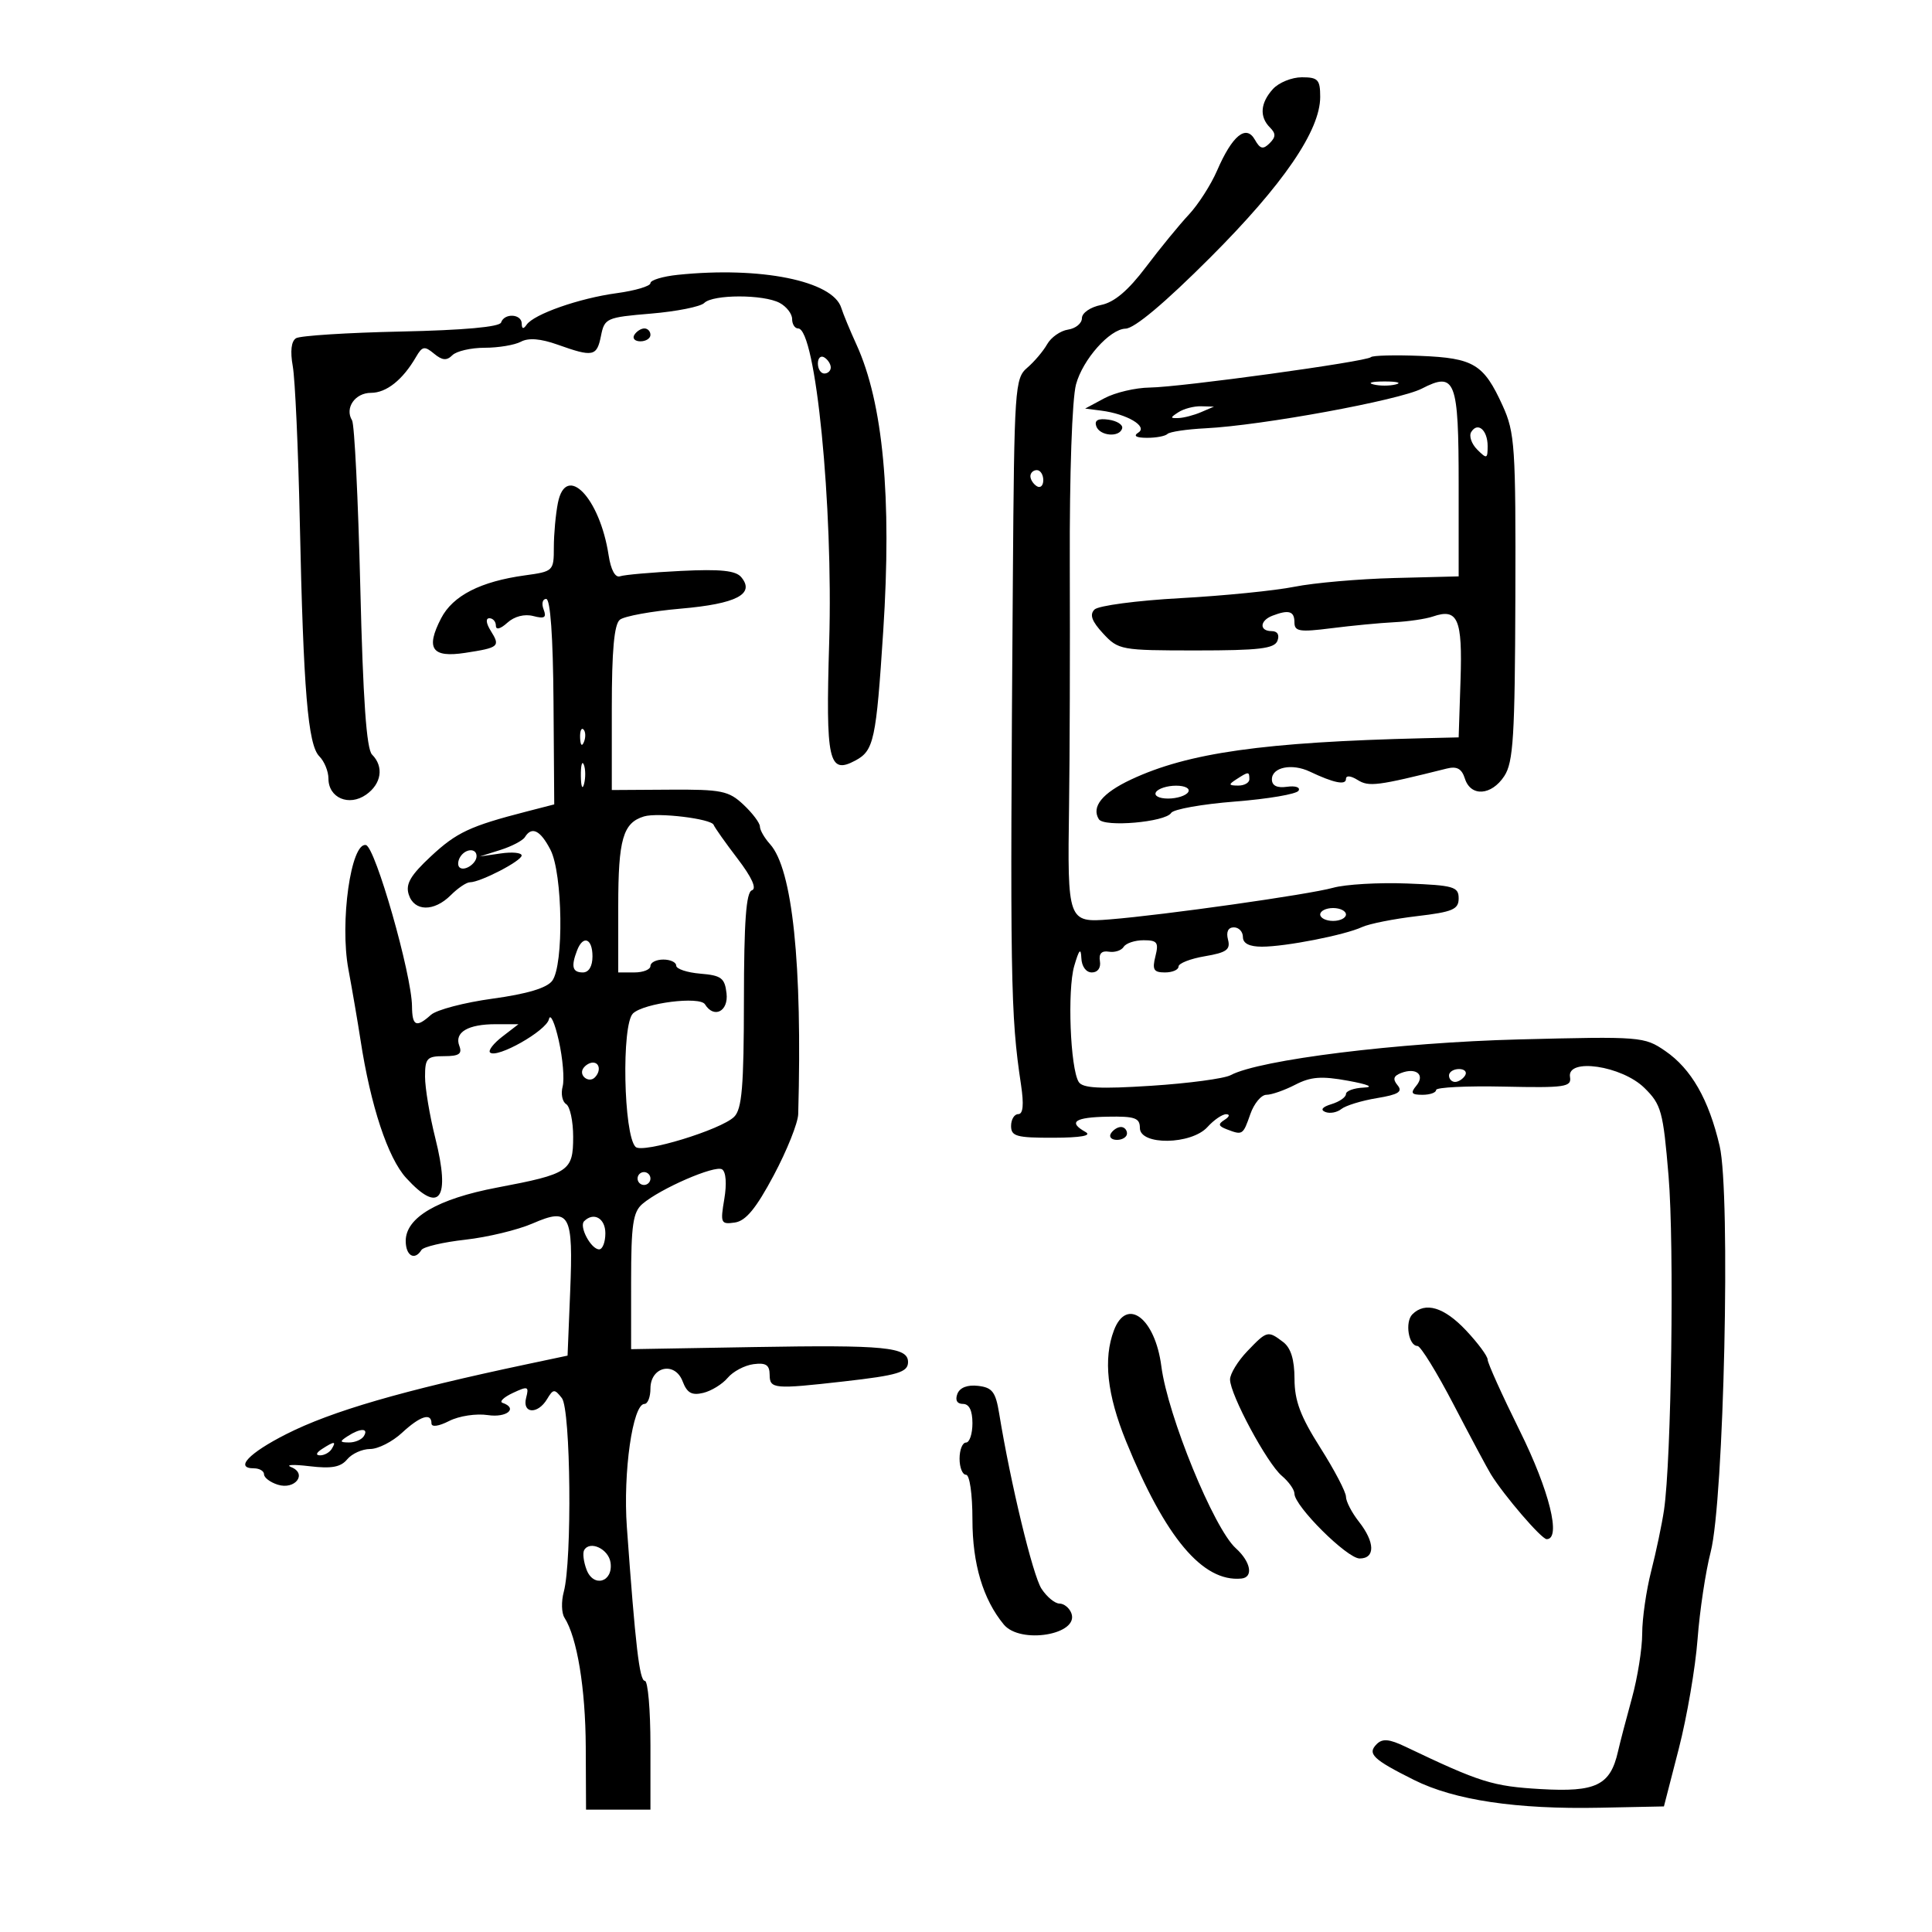 <svg xmlns="http://www.w3.org/2000/svg" width="300" height="300" viewBox="0 0 300 300" version="1.1">
	<path d="M 197.655 13.829 C 195.701 15.988, 195.537 18.137, 197.200 19.800 C 198.133 20.733, 198.119 21.278, 197.138 22.250 C 196.127 23.251, 195.673 23.141, 194.857 21.695 C 193.495 19.280, 191.351 21.030, 188.988 26.486 C 188.032 28.694, 186.052 31.778, 184.590 33.339 C 183.127 34.901, 180.132 38.560, 177.935 41.470 C 175.173 45.128, 173.022 46.946, 170.970 47.356 C 169.309 47.688, 168 48.592, 168 49.405 C 168 50.206, 167.033 51.005, 165.852 51.180 C 164.671 51.356, 163.208 52.378, 162.602 53.451 C 161.996 54.524, 160.600 56.172, 159.500 57.112 C 157.588 58.746, 157.490 60.207, 157.274 90.161 C 156.824 152.462, 156.906 157.525, 158.541 168.425 C 159.007 171.530, 158.869 173, 158.114 173 C 157.501 173, 157 173.829, 157 174.842 C 157 176.447, 157.847 176.682, 163.562 176.667 C 167.842 176.656, 169.581 176.345, 168.562 175.775 C 165.805 174.232, 166.875 173.491, 172 173.398 C 176.228 173.320, 177 173.591, 177 175.153 C 177 177.888, 184.992 177.772, 187.500 175 C 188.495 173.900, 189.803 173.007, 190.405 173.015 C 191.017 173.024, 190.911 173.404, 190.166 173.876 C 189.102 174.551, 189.169 174.851, 190.498 175.361 C 192.950 176.302, 193.013 176.261, 194.150 173 C 194.725 171.350, 195.849 170, 196.647 170 C 197.446 170, 199.461 169.296, 201.124 168.436 C 203.535 167.189, 205.202 167.063, 209.325 167.817 C 212.480 168.393, 213.427 168.809, 211.750 168.881 C 210.238 168.947, 209 169.398, 209 169.883 C 209 170.369, 207.988 171.075, 206.750 171.451 C 205.332 171.882, 204.975 172.330, 205.784 172.662 C 206.490 172.952, 207.615 172.747, 208.284 172.208 C 208.953 171.668, 211.432 170.907, 213.793 170.518 C 217.141 169.966, 217.851 169.526, 217.018 168.522 C 216.230 167.572, 216.374 167.070, 217.565 166.614 C 219.912 165.713, 221.329 166.899, 219.926 168.589 C 218.981 169.728, 219.164 170, 220.878 170 C 222.045 170, 223 169.662, 222.999 169.250 C 222.998 168.838, 227.741 168.603, 233.538 168.729 C 243.043 168.935, 244.050 168.788, 243.789 167.229 C 243.287 164.224, 251.831 165.483, 255.341 168.930 C 257.967 171.509, 258.251 172.548, 259.093 182.610 C 259.993 193.359, 259.537 226.732, 258.384 234.500 C 258.058 236.700, 257.163 240.957, 256.396 243.960 C 255.628 246.963, 255 251.329, 255 253.661 C 255 255.994, 254.280 260.512, 253.400 263.701 C 252.520 266.891, 251.550 270.607, 251.244 271.960 C 250.051 277.225, 247.839 278.306, 239.269 277.809 C 231.760 277.375, 229.891 276.790, 218.222 271.220 C 215.716 270.023, 214.669 269.931, 213.772 270.828 C 212.273 272.327, 213.181 273.199, 219.572 276.392 C 225.855 279.532, 235.473 280.968, 248.436 280.703 L 258.373 280.500 260.681 271.539 C 261.950 266.610, 263.262 258.960, 263.596 254.539 C 263.929 250.117, 264.845 244.025, 265.630 241 C 267.697 233.034, 268.754 185.366, 267.028 177.961 C 265.338 170.713, 262.618 165.962, 258.569 163.188 C 255.322 160.963, 254.793 160.921, 235.872 161.401 C 217.127 161.877, 195.584 164.547, 191.092 166.951 C 190.097 167.483, 184.560 168.224, 178.786 168.597 C 170.766 169.116, 168.103 168.975, 167.501 168.002 C 166.191 165.882, 165.721 153.736, 166.805 150 C 167.545 147.447, 167.844 147.109, 167.910 148.750 C 167.963 150.073, 168.636 151, 169.544 151 C 170.459 151, 170.968 150.288, 170.794 149.250 C 170.598 148.085, 171.060 147.592, 172.175 147.777 C 173.096 147.929, 174.135 147.591, 174.484 147.027 C 174.833 146.462, 176.225 146, 177.578 146 C 179.703 146, 179.953 146.341, 179.411 148.500 C 178.890 150.575, 179.142 151, 180.892 151 C 182.051 151, 183 150.590, 183 150.088 C 183 149.586, 184.840 148.865, 187.090 148.485 C 190.462 147.915, 191.092 147.461, 190.683 145.897 C 190.370 144.698, 190.705 144, 191.594 144 C 192.367 144, 193 144.675, 193 145.500 C 193 146.494, 193.995 147, 195.951 147 C 199.616 147, 208.819 145.197, 211.500 143.953 C 212.600 143.443, 216.425 142.682, 220 142.262 C 225.577 141.606, 226.500 141.214, 226.500 139.499 C 226.500 137.693, 225.728 137.470, 218.500 137.189 C 214.100 137.018, 208.925 137.317, 207 137.854 C 203.231 138.906, 180.781 142.084, 172.345 142.761 C 165.805 143.285, 165.741 143.108, 166.003 125.154 C 166.112 117.644, 166.164 100.722, 166.117 87.548 C 166.068 73.655, 166.473 61.956, 167.083 59.692 C 168.126 55.820, 172.325 51.092, 174.777 51.032 C 176.170 50.997, 180.875 47.043, 187.959 39.956 C 199.270 28.639, 205 20.264, 205 15.052 C 205 12.365, 204.660 12, 202.155 12 C 200.590 12, 198.565 12.823, 197.655 13.829 M 105.250 42.675 C 102.912 42.917, 101 43.497, 101 43.964 C 101 44.430, 98.638 45.133, 95.750 45.525 C 89.931 46.315, 82.899 48.782, 81.765 50.431 C 81.274 51.146, 81.026 51.087, 81.015 50.250 C 80.997 48.721, 78.307 48.578, 77.807 50.079 C 77.577 50.768, 71.970 51.274, 62.288 51.480 C 53.950 51.657, 46.607 52.125, 45.969 52.519 C 45.224 52.979, 45.043 54.537, 45.462 56.868 C 45.821 58.866, 46.312 69.725, 46.552 81 C 47.112 107.256, 47.813 115.670, 49.587 117.444 C 50.364 118.221, 51 119.773, 51 120.893 C 51 123.898, 54.183 125.261, 56.845 123.396 C 59.242 121.717, 59.641 119.041, 57.774 117.174 C 56.908 116.308, 56.372 108.689, 55.946 91.156 C 55.614 77.520, 55.039 65.873, 54.668 65.272 C 53.493 63.371, 55.124 61, 57.607 61 C 60.007 61, 62.541 58.979, 64.605 55.419 C 65.568 53.758, 65.926 53.693, 67.397 54.915 C 68.675 55.975, 69.366 56.034, 70.242 55.158 C 70.879 54.521, 73.140 54, 75.266 54 C 77.392 54, 79.924 53.576, 80.892 53.058 C 82.068 52.428, 83.953 52.579, 86.576 53.514 C 92.095 55.480, 92.677 55.363, 93.320 52.150 C 93.869 49.406, 94.159 49.277, 101.100 48.695 C 105.065 48.362, 108.780 47.620, 109.355 47.045 C 110.702 45.698, 118.555 45.691, 121.066 47.035 C 122.130 47.605, 123 48.730, 123 49.535 C 123 50.341, 123.418 51, 123.929 51 C 126.659 51, 129.390 78.563, 128.756 99.727 C 128.202 118.235, 128.663 120.321, 132.818 118.097 C 135.700 116.555, 136.047 114.948, 137.147 98 C 138.498 77.203, 137.130 62.565, 132.989 53.500 C 131.984 51.300, 130.923 48.736, 130.632 47.802 C 129.326 43.613, 118.098 41.344, 105.250 42.675 M 98.500 52 C 98.160 52.550, 98.584 53, 99.441 53 C 100.298 53, 101 52.550, 101 52 C 101 51.450, 100.577 51, 100.059 51 C 99.541 51, 98.840 51.450, 98.500 52 M 127 56.441 C 127 57.298, 127.450 58, 128 58 C 128.550 58, 129 57.577, 129 57.059 C 129 56.541, 128.550 55.840, 128 55.500 C 127.450 55.160, 127 55.584, 127 56.441 M 212.875 55.458 C 212.178 56.156, 183.320 60.122, 178.528 60.179 C 176.313 60.206, 173.150 60.951, 171.500 61.835 L 168.500 63.443 171 63.763 C 174.987 64.274, 178.272 66.210, 176.769 67.164 C 175.937 67.692, 176.390 67.975, 178.083 67.985 C 179.504 67.993, 180.943 67.723, 181.282 67.385 C 181.620 67.047, 184.282 66.651, 187.198 66.505 C 195.932 66.067, 217.264 62.153, 220.778 60.344 C 225.994 57.657, 226.500 58.980, 226.500 75.300 L 226.500 89.500 216.500 89.755 C 211 89.896, 204.025 90.506, 201 91.112 C 197.975 91.717, 189.998 92.514, 183.274 92.882 C 176.550 93.250, 170.555 94.045, 169.953 94.647 C 169.159 95.441, 169.528 96.466, 171.293 98.371 C 173.663 100.929, 174.055 101, 185.758 101 C 195.527 101, 197.894 100.718, 198.362 99.500 C 198.712 98.586, 198.363 98, 197.469 98 C 195.514 98, 195.591 96.371, 197.582 95.607 C 200.129 94.630, 201 94.893, 201 96.640 C 201 98.054, 201.791 98.179, 206.750 97.549 C 209.912 97.147, 214.300 96.728, 216.500 96.618 C 218.700 96.507, 221.400 96.109, 222.500 95.731 C 226.370 94.405, 227.102 96.085, 226.791 105.585 L 226.500 114.500 221 114.632 C 196.224 115.228, 184.466 116.890, 175.618 121.050 C 171.161 123.145, 169.434 125.275, 170.627 127.205 C 171.421 128.490, 180.973 127.661, 181.857 126.231 C 182.211 125.658, 186.673 124.863, 191.772 124.464 C 196.871 124.065, 201.308 123.311, 201.631 122.788 C 201.957 122.260, 201.169 121.985, 199.859 122.169 C 198.290 122.389, 197.500 122.002, 197.500 121.014 C 197.500 119.132, 200.616 118.495, 203.381 119.811 C 207.090 121.575, 209 121.966, 209 120.960 C 209 120.380, 209.736 120.443, 210.810 121.113 C 212.561 122.207, 213.858 122.041, 224.652 119.342 C 226.232 118.947, 226.980 119.362, 227.469 120.902 C 228.376 123.760, 231.594 123.550, 233.590 120.503 C 234.989 118.367, 235.237 114.360, 235.304 92.753 C 235.376 69.314, 235.234 67.176, 233.328 62.986 C 230.391 56.532, 228.842 55.596, 220.558 55.262 C 216.599 55.103, 213.142 55.191, 212.875 55.458 M 213.250 59.689 C 214.213 59.941, 215.787 59.941, 216.750 59.689 C 217.713 59.438, 216.925 59.232, 215 59.232 C 213.075 59.232, 212.287 59.438, 213.250 59.689 M 183 64 C 181.667 64.862, 181.667 64.963, 183 64.914 C 183.825 64.884, 185.400 64.473, 186.500 64 L 188.500 63.141 186.500 63.086 C 185.400 63.055, 183.825 63.467, 183 64 M 170.222 66.166 C 170.739 67.716, 173.881 67.976, 174.250 66.500 C 174.387 65.950, 173.437 65.350, 172.139 65.166 C 170.520 64.937, 169.917 65.251, 170.222 66.166 M 228.451 67.080 C 228.073 67.691, 228.492 68.920, 229.382 69.810 C 230.873 71.301, 231 71.259, 231 69.273 C 231 66.780, 229.457 65.452, 228.451 67.080 M 160 73.941 C 160 74.459, 160.450 75.160, 161 75.500 C 161.550 75.840, 162 75.416, 162 74.559 C 162 73.702, 161.550 73, 161 73 C 160.450 73, 160 73.423, 160 73.941 M 86.634 78.078 C 86.286 79.822, 86 82.933, 86 84.989 C 86 88.660, 85.918 88.739, 81.520 89.342 C 74.616 90.289, 70.315 92.491, 68.494 96.011 C 66.058 100.723, 67.062 102.168, 72.225 101.377 C 77.502 100.568, 77.719 100.382, 76.204 97.955 C 75.471 96.781, 75.386 96, 75.992 96 C 76.546 96, 77 96.520, 77 97.155 C 77 97.856, 77.703 97.674, 78.787 96.693 C 79.874 95.709, 81.446 95.304, 82.802 95.658 C 84.563 96.119, 84.900 95.902, 84.408 94.621 C 84.066 93.729, 84.247 93, 84.810 93 C 85.460 93, 85.875 98.814, 85.948 108.953 L 86.062 124.906 81.781 126.009 C 72.972 128.279, 70.900 129.250, 66.902 132.978 C 63.728 135.938, 62.952 137.275, 63.468 138.900 C 64.313 141.560, 67.393 141.607, 70 139 C 71.100 137.900, 72.435 137, 72.966 137 C 74.590 137, 81 133.681, 81 132.840 C 81 132.405, 79.537 132.262, 77.750 132.522 L 74.500 132.993 77.701 131.981 C 79.461 131.424, 81.175 130.525, 81.510 129.984 C 82.577 128.258, 83.906 128.917, 85.474 131.950 C 87.380 135.635, 87.572 149.849, 85.750 152.295 C 84.915 153.417, 81.846 154.337, 76.500 155.069 C 72.100 155.671, 67.790 156.802, 66.921 157.582 C 64.636 159.634, 64.003 159.348, 63.975 156.250 C 63.931 151.300, 58.277 131.516, 56.822 131.220 C 54.499 130.746, 52.739 143.204, 54.098 150.500 C 54.712 153.800, 55.560 158.750, 55.982 161.500 C 57.545 171.693, 60.228 179.804, 63.065 182.910 C 68.265 188.603, 69.983 186.255, 67.593 176.723 C 66.717 173.230, 66 168.938, 66 167.186 C 66 164.320, 66.298 164, 68.969 164 C 71.280 164, 71.801 163.645, 71.323 162.399 C 70.517 160.299, 72.662 159.029, 77 159.038 L 80.500 159.044 78.015 160.954 C 76.648 162.004, 75.783 163.116, 76.091 163.425 C 77.103 164.436, 84.839 160.070, 85.238 158.263 C 85.452 157.293, 86.139 158.784, 86.765 161.575 C 87.392 164.367, 87.661 167.579, 87.365 168.713 C 87.068 169.847, 87.315 171.077, 87.913 171.446 C 88.511 171.816, 89 174.101, 89 176.524 C 89 181.863, 88.370 182.284, 77.197 184.403 C 67.966 186.154, 63 189.052, 63 192.688 C 63 194.998, 64.387 195.801, 65.439 194.098 C 65.746 193.603, 68.810 192.883, 72.248 192.500 C 75.687 192.117, 80.388 190.984, 82.695 189.983 C 88.489 187.467, 89.030 188.447, 88.536 200.567 L 88.131 210.500 81.816 211.836 C 62.438 215.935, 51.500 219.114, 44.424 222.704 C 38.639 225.638, 36.406 228, 39.417 228 C 40.288 228, 41 228.420, 41 228.933 C 41 229.446, 41.956 230.169, 43.125 230.540 C 45.816 231.394, 47.772 228.840, 45.213 227.813 C 44.271 227.435, 45.542 227.371, 48.039 227.670 C 51.474 228.082, 52.902 227.823, 53.911 226.607 C 54.645 225.723, 56.249 225, 57.476 225 C 58.704 225, 60.922 223.875, 62.405 222.500 C 65.243 219.871, 67 219.307, 67 221.026 C 67 221.635, 68.117 221.481, 69.750 220.647 C 71.274 219.869, 73.949 219.463, 75.750 219.735 C 78.690 220.180, 80.490 218.680, 78.033 217.833 C 77.501 217.650, 78.223 216.958, 79.638 216.295 C 81.975 215.199, 82.163 215.268, 81.699 217.045 C 81.050 219.524, 83.494 219.679, 84.950 217.250 C 85.905 215.656, 86.110 215.643, 87.249 217.099 C 88.624 218.857, 88.851 242.345, 87.540 247.193 C 87.140 248.674, 87.189 250.474, 87.649 251.193 C 89.612 254.256, 90.915 262.156, 90.956 271.250 L 91 281 96 281 L 101 281 101 271 C 101 265.500, 100.609 261, 100.132 261 C 99.301 261, 98.666 255.572, 97.339 237.128 C 96.728 228.634, 98.247 218, 100.072 218 C 100.582 218, 101 216.927, 101 215.617 C 101 212.187, 104.798 211.339, 106 214.500 C 106.685 216.301, 107.422 216.714, 109.195 216.288 C 110.463 215.984, 112.175 214.929, 113 213.945 C 113.825 212.961, 115.625 212.009, 117 211.828 C 118.940 211.574, 119.503 211.948, 119.512 213.500 C 119.526 215.673, 120.204 215.733, 131 214.511 C 139.426 213.558, 141 213.084, 141 211.500 C 141 209.169, 137.424 208.821, 117.114 209.171 L 97.998 209.500 97.999 198.972 C 98 190.183, 98.289 188.197, 99.750 186.948 C 102.546 184.558, 111.003 180.884, 112.120 181.574 C 112.729 181.951, 112.870 183.811, 112.469 186.186 C 111.836 189.930, 111.933 190.146, 114.107 189.833 C 115.809 189.588, 117.401 187.655, 120.147 182.500 C 122.198 178.650, 123.907 174.375, 123.946 173 C 124.597 149.633, 123.061 134.935, 119.564 131.071 C 118.704 130.120, 118 128.894, 118 128.346 C 118 127.797, 116.854 126.272, 115.454 124.957 C 113.149 122.791, 112.061 122.570, 103.954 122.620 L 95 122.675 95 109.960 C 95 100.994, 95.369 96.947, 96.250 96.233 C 96.938 95.677, 101.195 94.901, 105.711 94.510 C 114.357 93.761, 117.276 92.243, 115.103 89.624 C 114.248 88.594, 111.890 88.350, 105.730 88.653 C 101.204 88.876, 96.954 89.250, 96.287 89.484 C 95.534 89.748, 94.858 88.505, 94.504 86.205 C 93.130 77.258, 87.882 71.839, 86.634 78.078 M 90.079 114.583 C 90.127 115.748, 90.364 115.985, 90.683 115.188 C 90.972 114.466, 90.936 113.603, 90.604 113.271 C 90.272 112.939, 90.036 113.529, 90.079 114.583 M 90.195 120.500 C 90.215 122.150, 90.439 122.704, 90.693 121.731 C 90.947 120.758, 90.930 119.408, 90.656 118.731 C 90.382 118.054, 90.175 118.850, 90.195 120.500 M 192 121 C 190.718 121.828, 190.754 121.972, 192.250 121.985 C 193.213 121.993, 194 121.550, 194 121 C 194 119.780, 193.887 119.780, 192 121 M 179.500 123 C 179.151 123.565, 179.970 124, 181.382 124 C 182.757 124, 184.160 123.550, 184.500 123 C 184.849 122.435, 184.030 122, 182.618 122 C 181.243 122, 179.840 122.450, 179.500 123 M 100 126.774 C 96.733 127.768, 96 130.319, 96 140.691 L 96 151 98.500 151 C 99.875 151, 101 150.550, 101 150 C 101 149.450, 101.900 149, 103 149 C 104.100 149, 105 149.423, 105 149.940 C 105 150.456, 106.688 151.019, 108.750 151.190 C 112.006 151.459, 112.542 151.862, 112.816 154.250 C 113.139 157.049, 110.864 158.206, 109.470 155.952 C 108.668 154.653, 100.007 155.746, 98.294 157.362 C 96.489 159.065, 96.817 176.217, 98.690 178.090 C 99.754 179.154, 111.986 175.421, 114 173.417 C 115.212 172.211, 115.503 168.731, 115.516 155.290 C 115.528 143.103, 115.858 138.547, 116.752 138.249 C 117.537 137.988, 116.753 136.247, 114.549 133.360 C 112.666 130.894, 110.985 128.519, 110.813 128.082 C 110.438 127.131, 102.130 126.125, 100 126.774 M 71.459 133.067 C 71.096 133.653, 71.040 134.373, 71.333 134.667 C 72.050 135.383, 74 134.121, 74 132.941 C 74 131.663, 72.274 131.748, 71.459 133.067 M 205 142 C 205 142.550, 205.900 143, 207 143 C 208.100 143, 209 142.550, 209 142 C 209 141.450, 208.100 141, 207 141 C 205.900 141, 205 141.450, 205 142 M 89.607 147.582 C 88.647 150.084, 88.886 151, 90.500 151 C 91.433 151, 92 150.056, 92 148.500 C 92 145.707, 90.541 145.147, 89.607 147.582 M 90.543 165.931 C 89.860 167.036, 91.437 168.230, 92.361 167.306 C 93.311 166.355, 93.134 165, 92.059 165 C 91.541 165, 90.859 165.419, 90.543 165.931 M 225 167 C 225 167.550, 225.423 168, 225.941 168 C 226.459 168, 227.160 167.550, 227.500 167 C 227.840 166.450, 227.416 166, 226.559 166 C 225.702 166, 225 166.450, 225 167 M 172.500 176 C 172.160 176.550, 172.584 177, 173.441 177 C 174.298 177, 175 176.550, 175 176 C 175 175.450, 174.577 175, 174.059 175 C 173.541 175, 172.840 175.450, 172.500 176 M 99 183 C 99 183.550, 99.450 184, 100 184 C 100.550 184, 101 183.550, 101 183 C 101 182.450, 100.550 182, 100 182 C 99.450 182, 99 182.450, 99 183 M 90.702 189.631 C 89.882 190.451, 91.778 194, 93.035 194 C 93.566 194, 94 192.875, 94 191.500 C 94 189.171, 92.189 188.145, 90.702 189.631 M 219.316 204.084 C 218.121 205.279, 218.720 209, 220.107 209 C 220.587 209, 223.122 213.115, 225.740 218.145 C 228.358 223.175, 230.950 228.022, 231.500 228.916 C 233.533 232.219, 239.361 239, 240.167 239 C 242.458 239, 240.588 231.460, 236 222.195 C 233.250 216.641, 231 211.657, 231 211.120 C 231 210.582, 229.484 208.535, 227.632 206.571 C 224.233 202.967, 221.308 202.092, 219.316 204.084 M 172.975 206.565 C 171.293 210.990, 171.899 216.545, 174.859 223.817 C 180.944 238.770, 186.753 245.687, 192.750 245.118 C 194.674 244.936, 194.234 242.521, 191.890 240.405 C 188.489 237.334, 181.327 219.829, 180.334 212.161 C 179.365 204.675, 174.966 201.329, 172.975 206.565 M 193.687 209.805 C 192.209 211.347, 191 213.327, 191 214.203 C 191 216.533, 196.744 227.224, 199.035 229.160 C 200.116 230.073, 201 231.321, 201 231.933 C 201 233.873, 209.176 242, 211.127 242 C 213.573 242, 213.517 239.472, 211 236.273 C 209.900 234.874, 209 233.134, 209 232.405 C 209 231.677, 207.204 228.250, 205.010 224.790 C 201.926 219.930, 201.017 217.502, 201.010 214.110 C 201.003 211.111, 200.446 209.300, 199.250 208.392 C 196.867 206.583, 196.743 206.615, 193.687 209.805 M 148.659 216.446 C 148.287 217.417, 148.614 218, 149.531 218 C 150.497 218, 151 219.028, 151 221 C 151 222.650, 150.550 224, 150 224 C 149.450 224, 149 225.125, 149 226.500 C 149 227.875, 149.450 229, 150 229 C 150.571 229, 151 231.989, 151 235.966 C 151 242.843, 152.645 248.348, 155.865 252.250 C 158.439 255.368, 167.636 253.821, 166.356 250.485 C 166.042 249.668, 165.211 249, 164.508 249 C 163.805 249, 162.552 247.966, 161.724 246.701 C 160.381 244.652, 156.925 230.343, 155.153 219.500 C 154.603 216.131, 154.086 215.452, 151.878 215.196 C 150.217 215.003, 149.037 215.461, 148.659 216.446 M 54 223 C 52.707 223.835, 52.734 223.971, 54.191 223.985 C 55.121 223.993, 56.160 223.550, 56.500 223 C 57.282 221.734, 55.958 221.734, 54 223 M 50 225 C 49.099 225.582, 48.975 225.975, 49.691 225.985 C 50.346 225.993, 51.160 225.550, 51.500 225 C 52.267 223.758, 51.921 223.758, 50 225 M 90.711 240.695 C 90.449 241.138, 90.615 242.505, 91.079 243.733 C 92.156 246.584, 95.239 245.673, 94.803 242.633 C 94.501 240.529, 91.616 239.162, 90.711 240.695" stroke="none" fill="black" fill-rule="evenodd"/>
</svg>